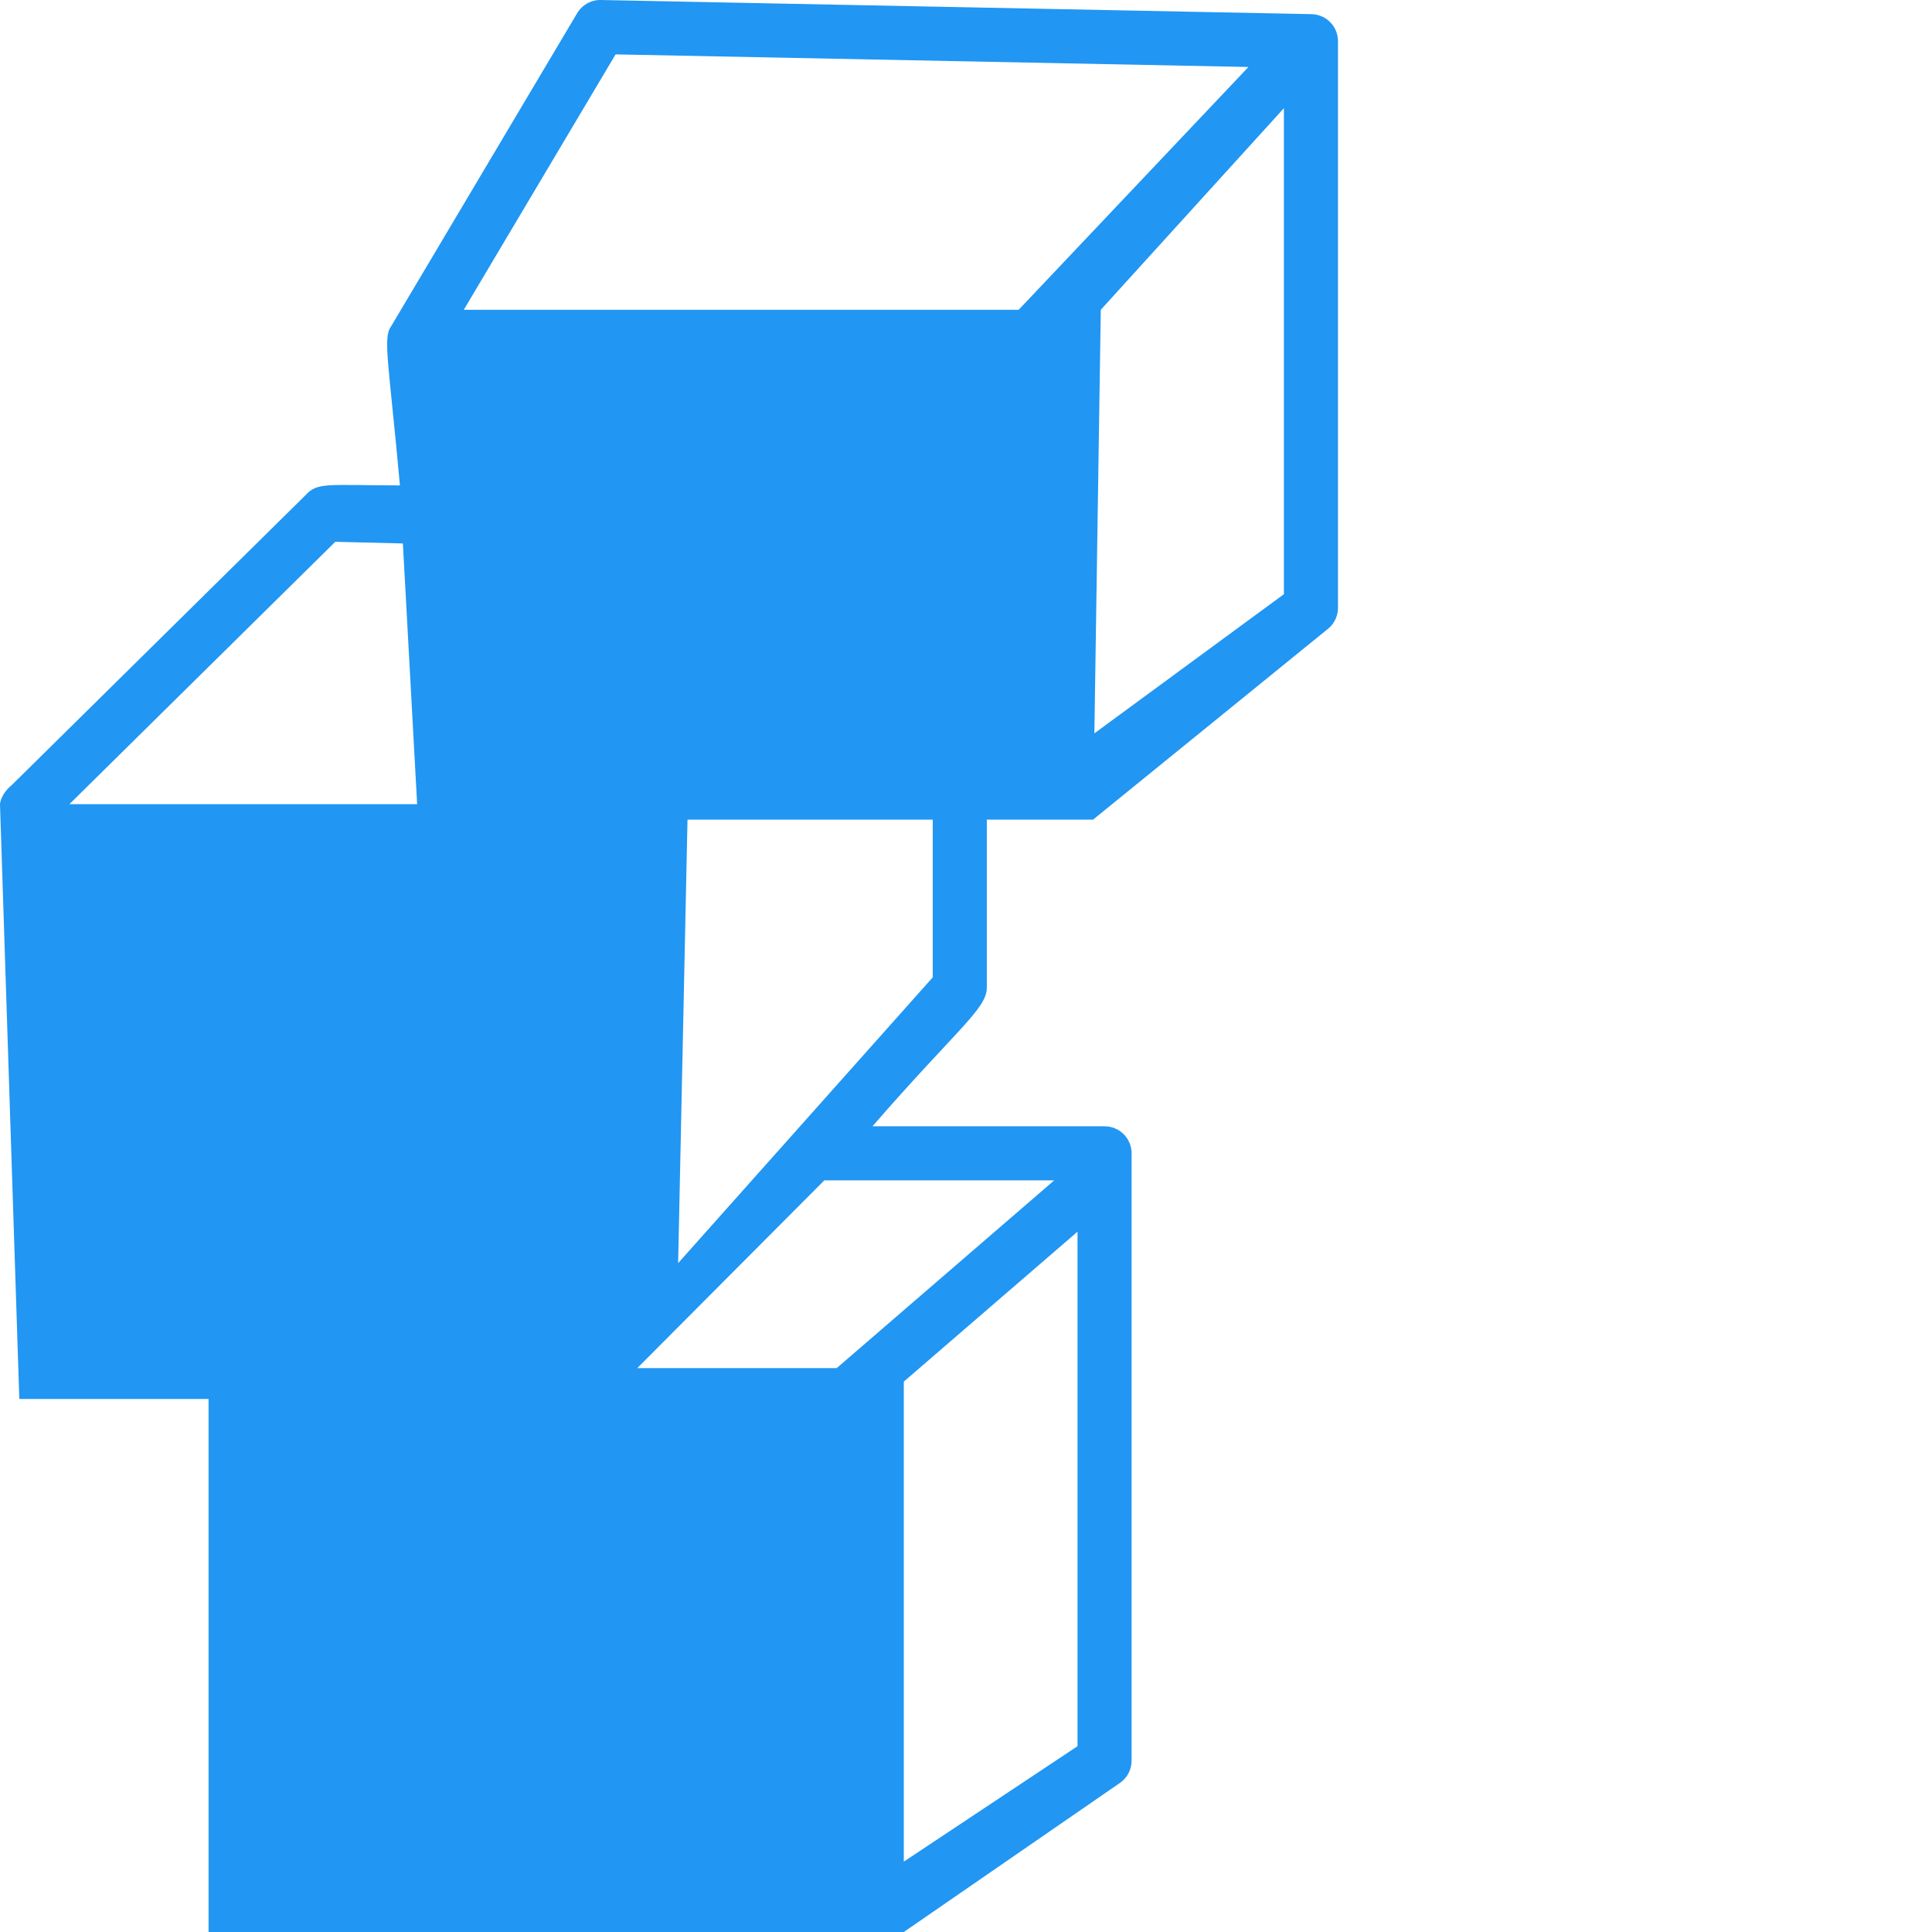 <svg xmlns="http://www.w3.org/2000/svg" viewBox="0 0 512 512"><path fill="#2196F3" d="M261.519,261.73v-44.521h28.153l61.982-50.341c1.838-1.35,2.925-3.495,2.925-5.776V10.914c0-3.901-3.122-7.086-7.022-7.164L159.25,0.002c-2.584-0.06-4.985,1.286-6.302,3.503l-49.325,83.013c-2.225,3.055-0.542,9.915,2.36,42.125c-19.533-0.063-21.89-0.872-25.035,2.604L3.156,208.015C0.065,210.589,0,213.115,0,213.115L5.118,370.746l50.156,0V512h184.244l57.168-39.43c1.998-1.328,3.2-3.569,3.2-5.968V305.643c0-3.957-3.208-7.165-7.165-7.165h-61.507C253.399,272.931,261.524,267.365,261.519,261.73z M163.136,14.412l167.716,3.339l-60.9,64.347H122.908L163.136,14.412z M18.39,213.115l70.458-69.531l17.92,0.436l3.779,69.095H18.39z M239.518,493.355V366.141l46.037-39.734v136.354L239.518,493.355z M279.381,312.808l-57.643,49.75h-52.848l49.558-49.75H279.381z M247.189,259.002l-67.476,75.743l2.483-117.535h64.993V259.002z M290.019,194.342l1.701-112.245l48.53-53.429v128.796L290.019,194.342z"/></svg>